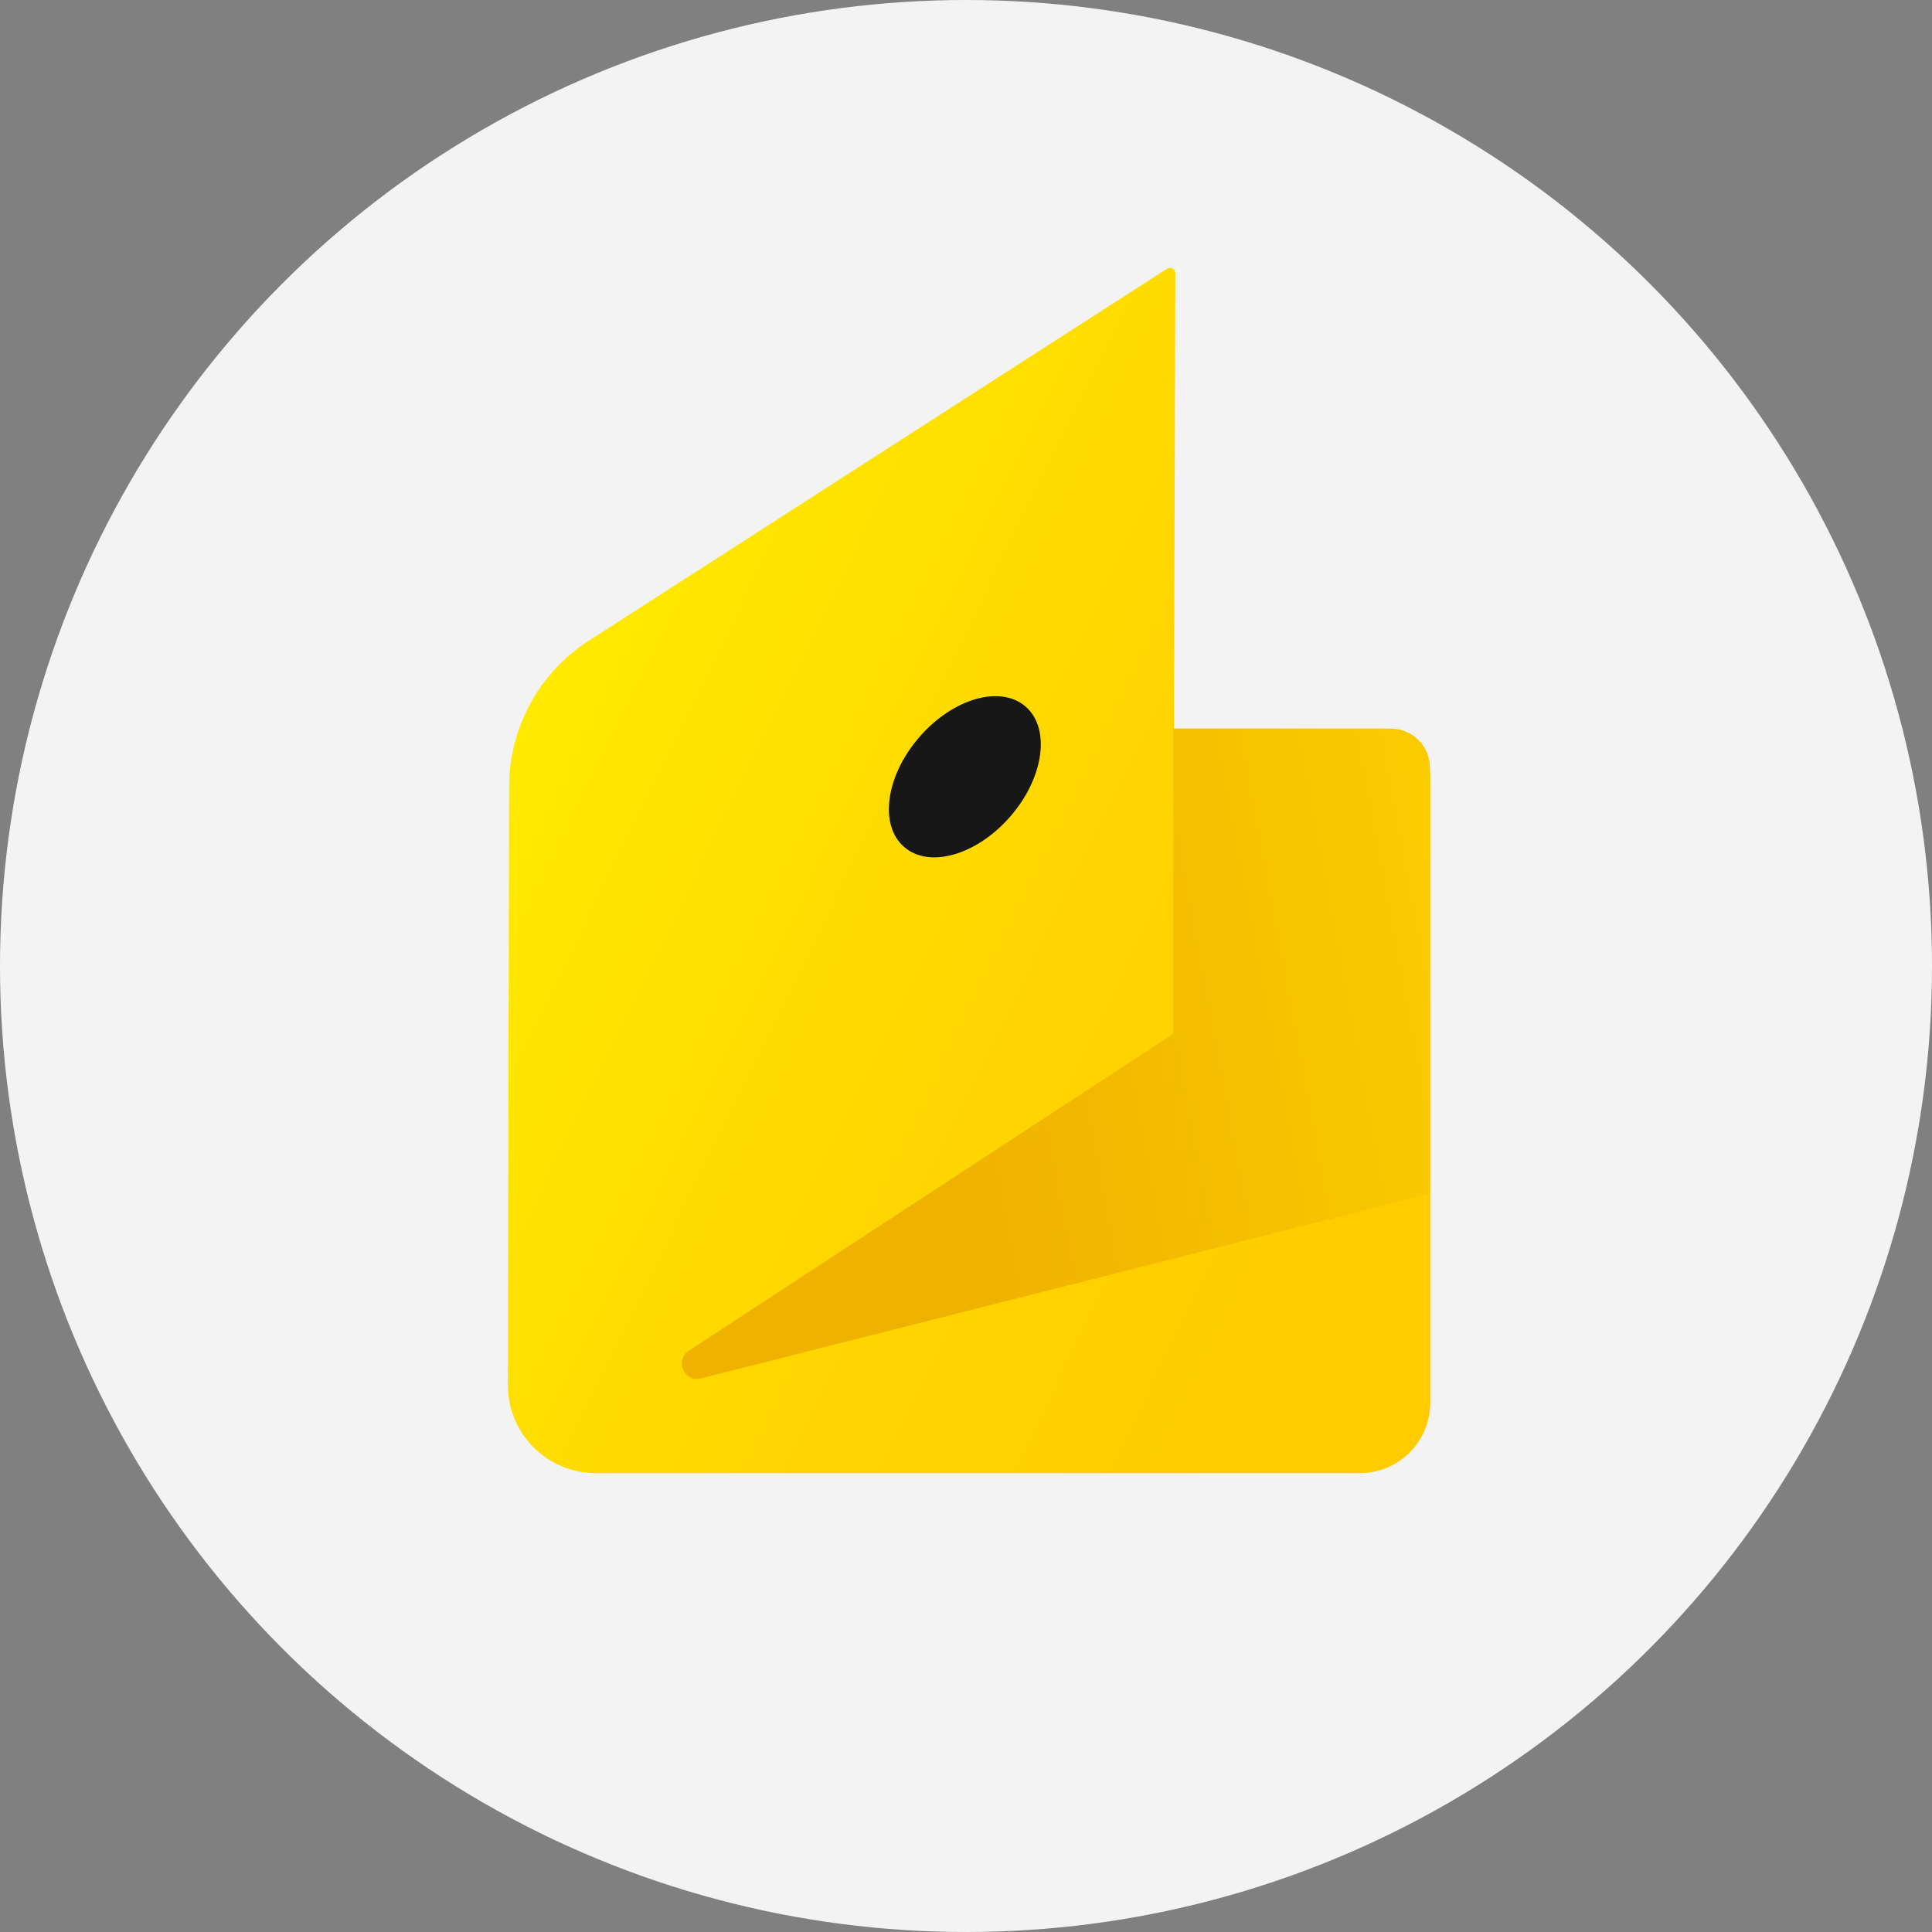 <svg xmlns="http://www.w3.org/2000/svg" width="80" height="80" xmlns:xlink="http://www.w3.org/1999/xlink"><rect width="100%" height="100%" fill="#808080" stroke="none"/><defs><circle id="a" cx="40" cy="40" r="40"/><linearGradient id="b" x1="-7.436%" x2="88.789%" y1="20.166%" y2="81.952%"><stop stop-color="#FFF000" offset="0%"/><stop stop-color="gold" offset="59.76%"/><stop stop-color="#FC0" offset="100%"/></linearGradient><linearGradient id="c" x1="35.806%" x2="137.122%" y1="49.69%" y2="33.253%"><stop stop-color="#F0B200" offset="0%"/><stop stop-color="#FFD900" offset="100%"/></linearGradient></defs><g fill="none" fill-rule="evenodd"><use fill="#F3F3F3" xlink:href="#a"/><g fill-rule="nonzero" transform="translate(21 11)"><path fill="url(#b)" d="M27.322.128L3.39 15.524A7.197 7.197 0 0 0 .08 21.59L.03 46.354A3.642 3.642 0 0 0 3.667 50h31.65a2.91 2.91 0 0 0 2.905-2.905V21.146c0-1.087-.88-1.976-1.976-1.976H27.61L27.668.316a.223.223 0 0 0-.346-.188z"/><path fill="url(#c)" d="M38.211 38.429L8.024 46.077c-.692.178-1.097-.75-.504-1.146l20.06-13.123.009-12.638h9.002c.9 0 1.62.721 1.62 1.62v17.64z"/><ellipse cx="18.952" cy="21.164" fill="#171717" transform="rotate(-49.189 18.952 21.164)" rx="3.844" ry="2.5"/></g></g></svg>